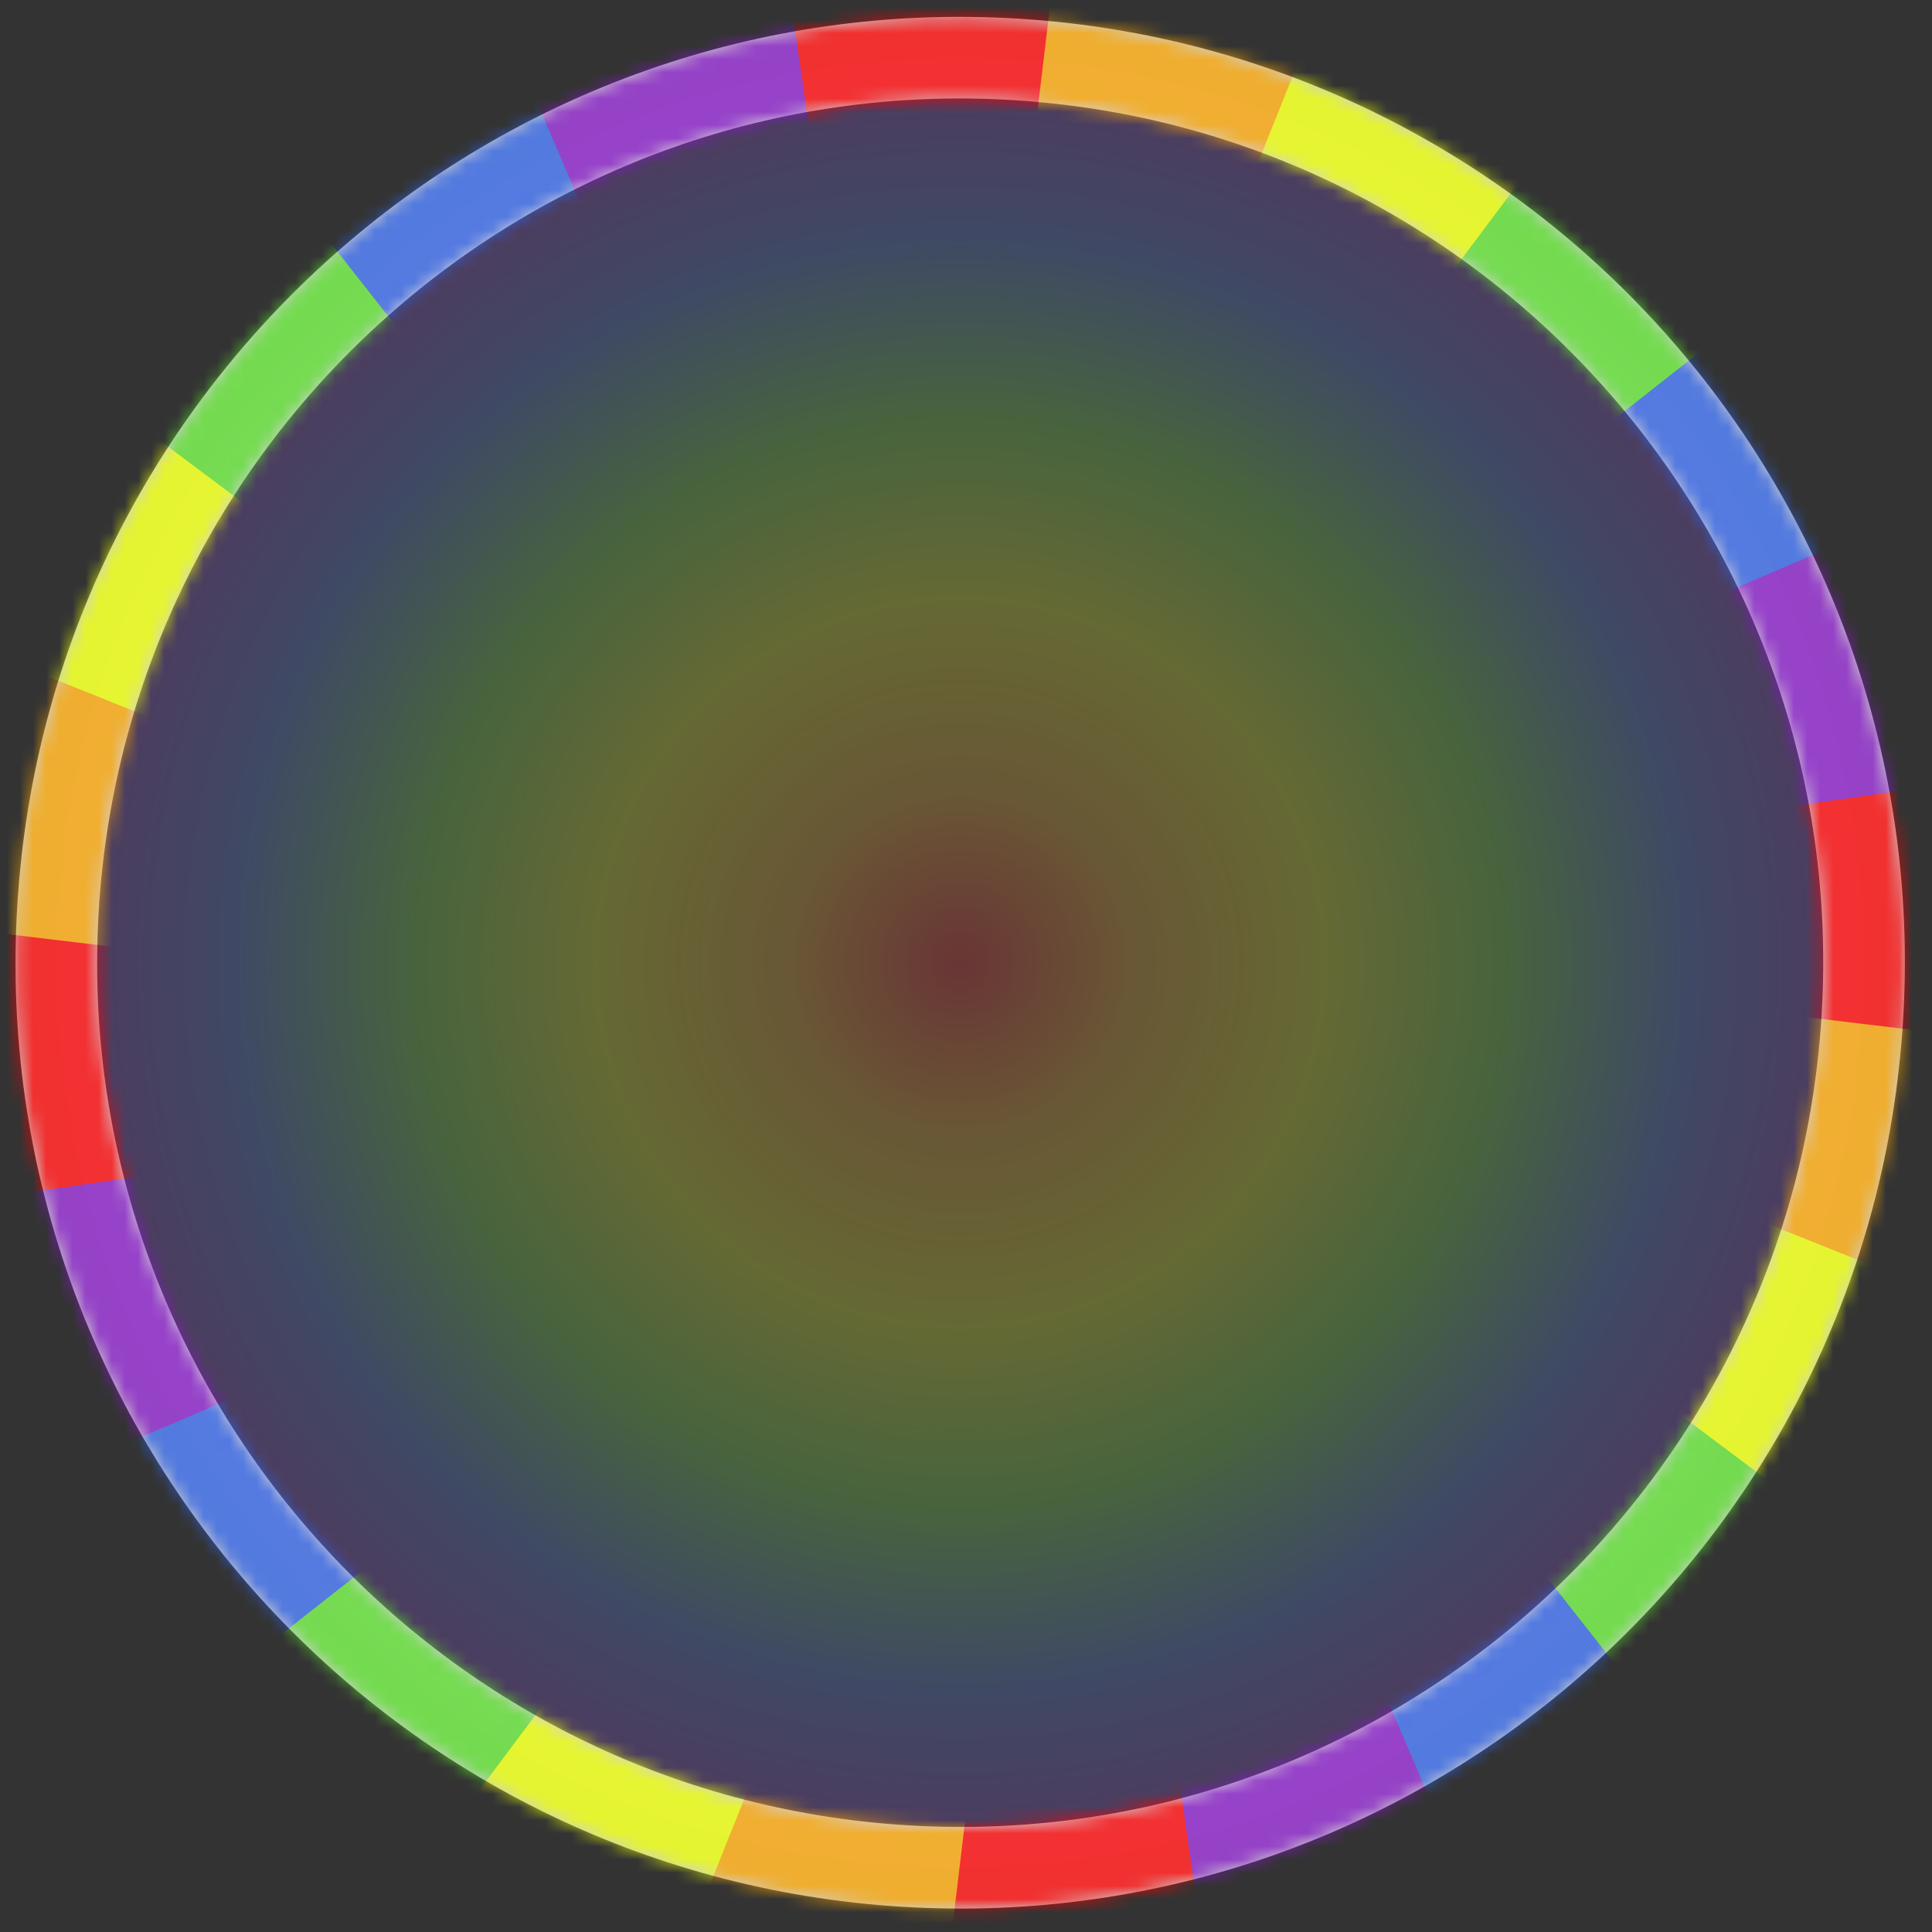 <svg width="147" height="147" viewBox="0 0 147 147" fill="none" xmlns="http://www.w3.org/2000/svg">
<rect x="0" y="0" width="147" height="147" fill="#333333" stroke="none"/>
<g clip-path="url(#clip0)">
<path d="M141.702 77.394C143.993 39.432 115.118 6.803 77.207 4.514C39.296 2.225 6.705 31.143 4.414 69.105C2.122 107.067 30.997 139.696 68.908 141.985C106.819 144.274 139.41 115.356 141.702 77.394Z" fill="url(#paint0_radial)" fill-opacity="0.271" stroke="white" stroke-opacity="0.769" stroke-width="6.21" stroke-miterlimit="10"/>
<mask id="mask0" mask-type="alpha" maskUnits="userSpaceOnUse" x="-4" y="-3" width="154" height="153">
<path d="M141.702 77.406C143.993 39.444 115.118 6.814 77.207 4.526C39.296 2.237 6.705 31.155 4.414 69.117C2.122 107.079 30.997 139.708 68.908 141.997C106.819 144.286 139.41 115.368 141.702 77.406Z" stroke="white" stroke-opacity="0.769" stroke-width="6.21" stroke-miterlimit="10"/>
</mask>
<g mask="url(#mask0)">
<path d="M70.672 -36.873L80.651 -36.873L81.326 187.013L71.346 187.013L70.672 -36.873Z" fill="#FB0000"/>
<path d="M99.828 -34.437L109.468 -31.854L52.173 184.577L42.533 181.994L99.828 -34.437Z" fill="#F8A400"/>
<path d="M127.359 -24.539L136.002 -19.549L24.643 174.679L16 169.689L127.359 -24.539Z" fill="#EAFF00"/>
<path d="M151.389 -7.852L158.445 -0.795L0.611 157.992L-6.446 150.936L151.389 -7.852Z" fill="#59DE2A"/>
<path d="M170.279 14.485L175.269 23.128L-18.284 135.655L-23.274 127.012L170.279 14.485Z" fill="#2D60E3"/>
<path d="M182.388 40.197L185.695 51.346L-30.388 109.943L-33.695 98.794L182.388 40.197Z" fill="#8318C4"/>
<path d="M187.941 69.743L187.941 79.722L-35.944 80.397L-35.944 70.417L187.941 69.743Z" fill="#FB0000"/>
<path d="M185.506 98.899L182.923 108.539L-33.508 51.244L-30.925 41.604L185.506 98.899Z" fill="#F8A400"/>
<path d="M175.607 126.43L170.618 135.073L-23.61 23.714L-18.62 15.071L175.607 126.43Z" fill="#EAFF00"/>
<path d="M158.922 150.459L151.865 157.516L-6.923 -0.318L0.134 -7.375L158.922 150.459Z" fill="#59DE2A"/>
<path d="M136.584 169.35L127.941 174.34L15.415 -19.213L24.057 -24.203L136.584 169.35Z" fill="#2D60E3"/>
<path d="M110.872 181.459L99.723 184.765L41.126 -31.317L52.275 -34.624L110.872 181.459Z" fill="#8318C4"/>
<path d="M186.107 54.198L187.498 64.08L-34.11 95.941L-35.5 86.059L186.107 54.198Z" fill="#FB0000"/>
<path d="M187.758 83.409L186.543 93.314L-35.76 66.734L-34.545 56.828L187.758 83.409Z" fill="#F8A400"/>
<path d="M181.793 112.051L178.056 121.304L-29.793 38.093L-26.056 28.84L181.793 112.051Z" fill="#EAFF00"/>
<path d="M168.617 138.171L162.613 146.142L-16.617 11.971L-10.613 4L168.617 138.171Z" fill="#59DE2A"/>
<path d="M149.129 159.989L141.266 166.134L2.869 -9.853L10.732 -15.998L149.129 159.989Z" fill="#2D60E3"/>
<path d="M125.355 175.562L114.776 180.39L26.643 -25.421L37.223 -30.248L125.355 175.562Z" fill="#8318C4"/>
<path d="M96.871 185.178L86.989 186.568L55.127 -35.039L65.01 -36.43L96.871 185.178Z" fill="#FB0000"/>
<path d="M67.66 186.828L57.755 185.614L84.335 -36.689L94.241 -35.475L67.66 186.828Z" fill="#F8A400"/>
<path d="M39.018 180.862L29.764 177.125L112.975 -30.723L122.229 -26.986L39.018 180.862Z" fill="#EAFF00"/>
<path d="M12.898 167.688L4.927 161.683L139.098 -17.547L147.069 -11.542L12.898 167.688Z" fill="#59DE2A"/>
<path d="M-8.92 148.2L-15.065 140.337L160.922 1.94L167.067 9.803L-8.92 148.2Z" fill="#2D60E3"/>
<path d="M-24.492 124.426L-29.32 113.846L176.491 25.714L181.319 36.294L-24.492 124.426Z" fill="#8318C4"/>
<path d="M187.234 61.421L187.978 71.373L-35.236 88.718L-35.979 78.766L187.234 61.421Z" fill="#FB0000"/>
<path d="M186.977 90.678L185.119 100.483L-34.978 59.465L-33.12 49.66L186.977 90.678Z" fill="#F8A400"/>
<path d="M179.156 118.87L174.824 127.86L-27.157 31.274L-22.825 22.284L179.156 118.87Z" fill="#EAFF00"/>
<path d="M164.307 144.075L157.795 151.638L-12.306 6.066L-5.794 -1.496L164.307 144.075Z" fill="#59DE2A"/>
<path d="M143.438 164.576L135.19 170.196L8.562 -14.44L16.809 -20.06L143.438 164.576Z" fill="#2D60E3"/>
<path d="M118.698 178.566L107.826 182.694L33.3 -28.425L44.172 -32.553L118.698 178.566Z" fill="#8318C4"/>
<path d="M89.648 186.305L79.697 187.048L62.352 -36.166L72.303 -36.909L89.648 186.305Z" fill="#FB0000"/>
<path d="M60.391 186.047L50.585 184.189L91.603 -35.908L101.409 -34.05L60.391 186.047Z" fill="#F8A400"/>
<path d="M32.199 178.226L23.209 173.894L119.795 -28.087L128.785 -23.755L32.199 178.226Z" fill="#EAFF00"/>
<path d="M6.994 163.376L-0.568 156.865L145.003 -13.236L152.565 -6.724L6.994 163.376Z" fill="#59DE2A"/>
<path d="M-13.508 142.507L-19.127 134.26L165.509 7.632L171.128 15.88L-13.508 142.507Z" fill="#2D60E3"/>
<path d="M-27.496 117.769L-31.624 106.897L179.495 32.371L183.623 43.243L-27.496 117.769Z" fill="#8318C4"/>
</g>
</g>
<defs>
<radialGradient id="paint0_radial" cx="0" cy="0" r="1" gradientUnits="userSpaceOnUse" gradientTransform="translate(73.058 73.249) rotate(3.455) scale(68.769 68.861)">
<stop stop-color="#FC3B3B"/>
<stop offset="0.188" stop-color="#FAB93B"/>
<stop offset="0.406" stop-color="#EBFB37"/>
<stop offset="0.604" stop-color="#7FE65B"/>
<stop offset="0.802" stop-color="#5E85E9"/>
<stop offset="1" stop-color="#9E4BD1"/>
</radialGradient>
<clipPath id="clip0">
<rect x="0.057" y="0.261" width="146" height="146" fill="white"/>
</clipPath>
</defs>
</svg>
